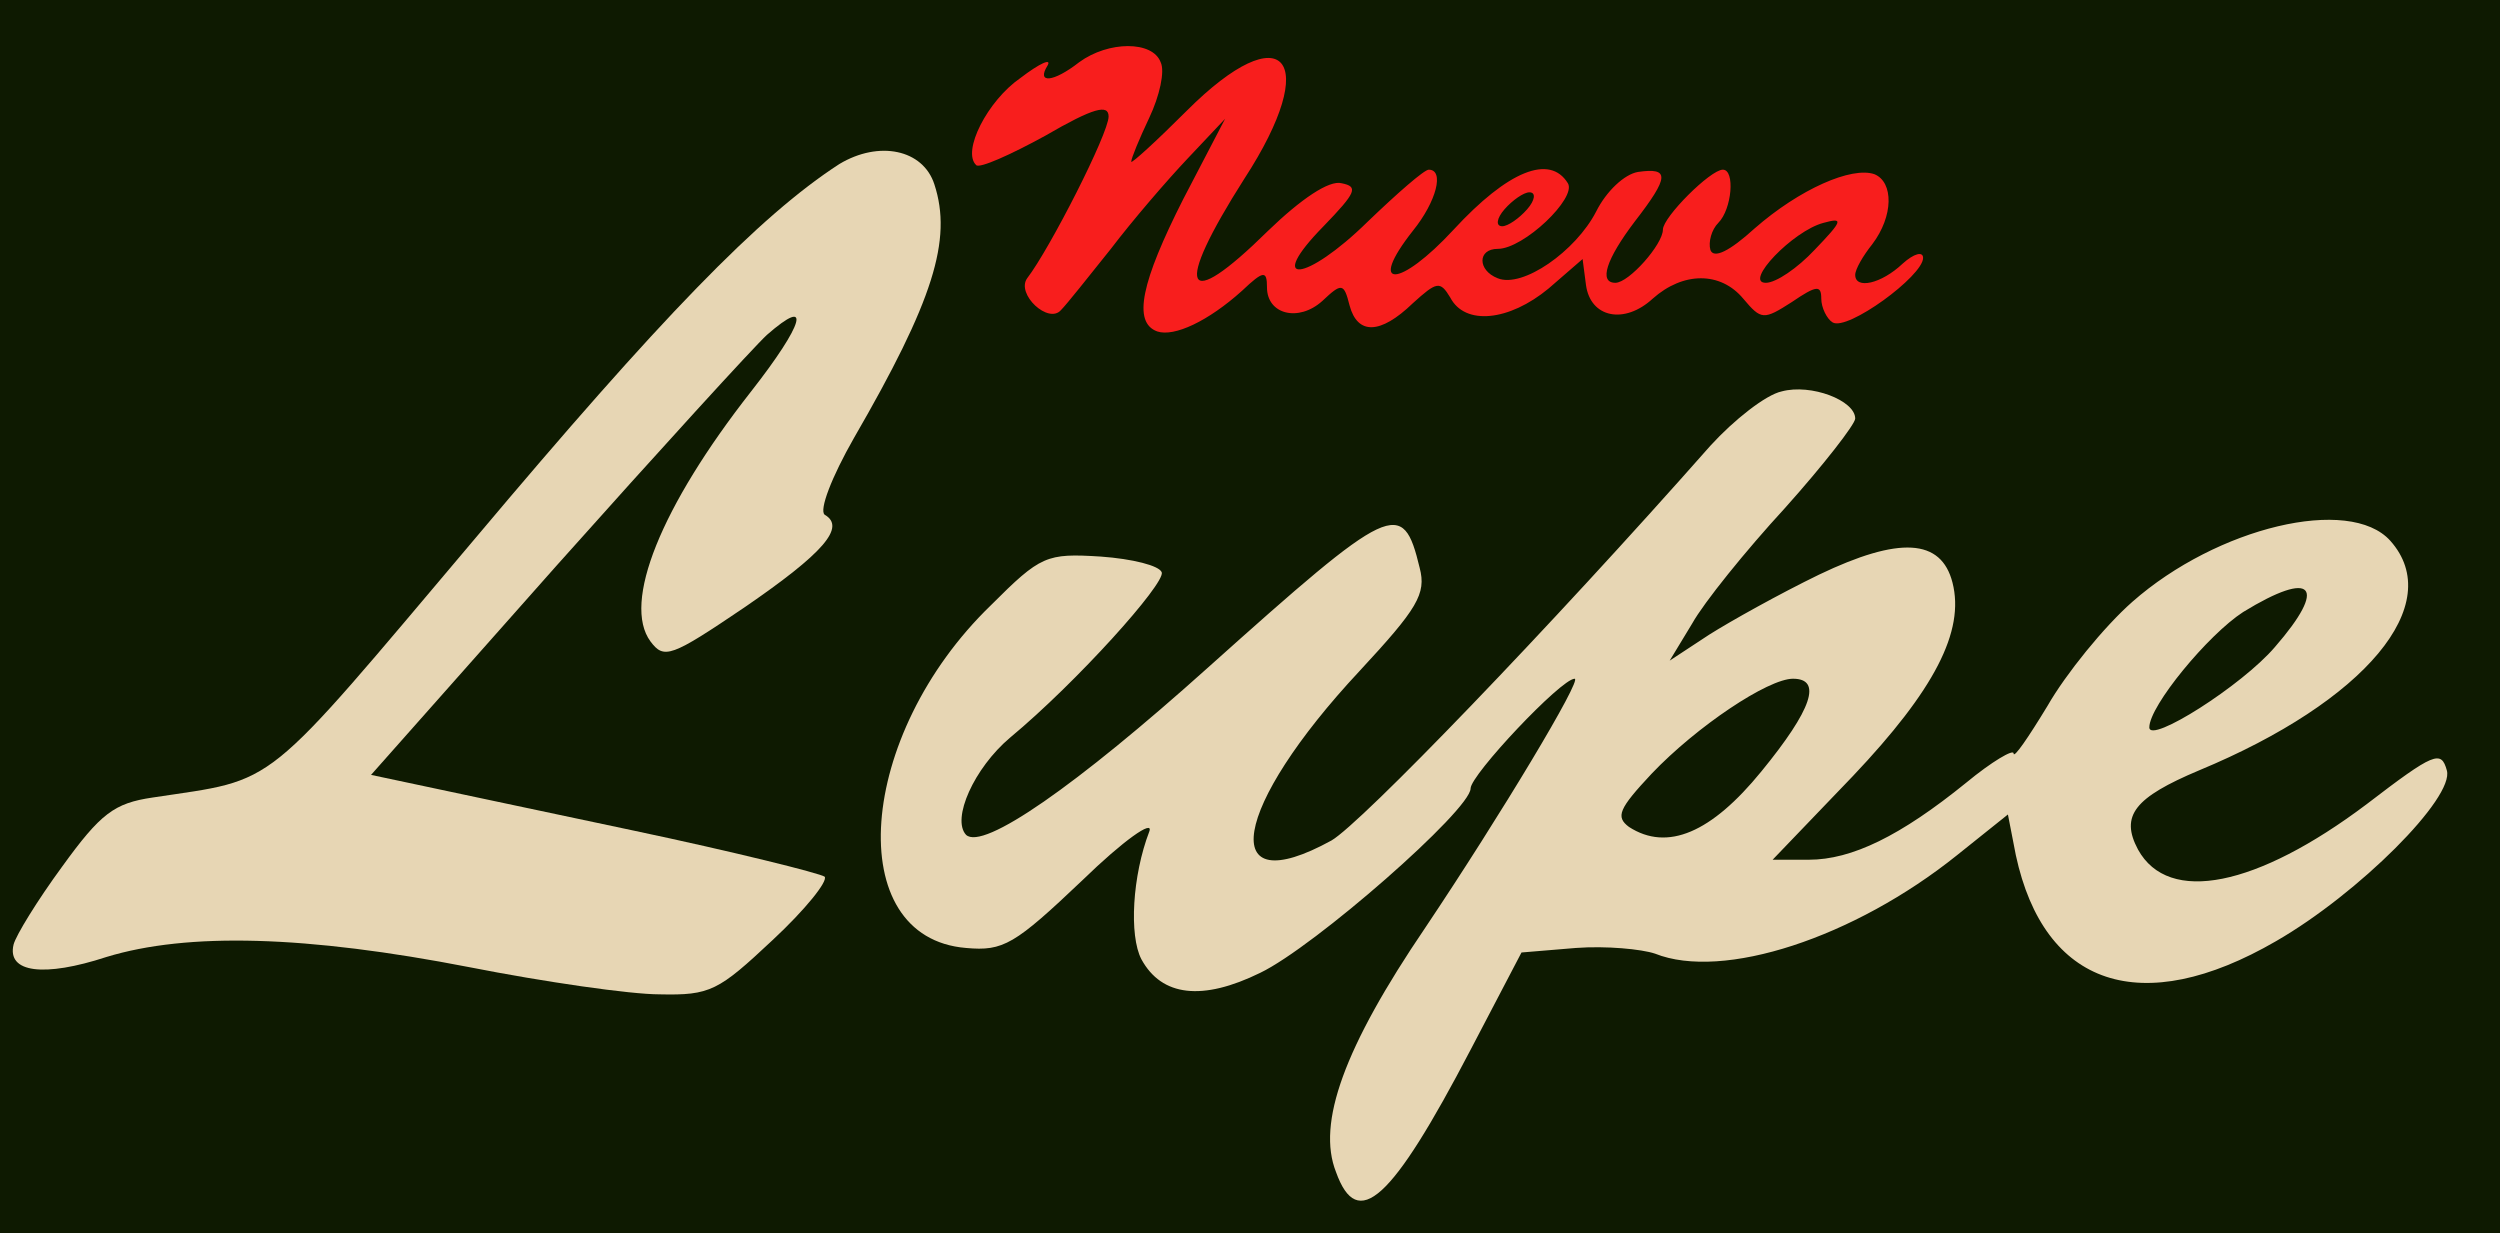 <!DOCTYPE svg PUBLIC "-//W3C//DTD SVG 20010904//EN" "http://www.w3.org/TR/2001/REC-SVG-20010904/DTD/svg10.dtd">
<svg version="1.0" xmlns="http://www.w3.org/2000/svg" width="221px" height="109px" viewBox="0 0 2210 1090" preserveAspectRatio="xMidYMid meet">
<g id="layer101" fill="#0e1a01" stroke="none">
<path d="M0 545 l0 -545 1105 0 1105 0 0 545 0 545 -1105 0 -1105 0 0 -545z"/>
</g>
<g id="layer102" fill="#f81e1d" stroke="none">
<path d="M1023 293 c-22 -8 -14 -44 23 -117 l37 -71 -33 35 c-18 19 -49 55 -68 80 -20 25 -39 49 -44 54 -11 13 -40 -14 -30 -28 20 -26 72 -128 72 -143 0 -11 -13 -8 -56 17 -31 17 -58 29 -61 26 -13 -12 10 -57 39 -77 17 -13 28 -18 24 -11 -10 16 5 15 28 -3 26 -19 65 -19 72 0 4 8 -1 30 -10 49 -9 19 -16 36 -16 39 0 2 22 -18 49 -45 86 -86 120 -46 51 60 -63 99 -54 120 21 46 29 -28 54 -45 65 -42 15 3 13 8 -16 38 -52 53 -16 50 39 -4 26 -25 50 -46 54 -46 14 0 7 28 -14 54 -41 52 -12 51 36 -1 48 -52 85 -67 101 -41 8 13 -39 58 -62 58 -18 0 -18 19 0 26 22 9 69 -24 87 -59 9 -18 25 -33 37 -35 28 -4 28 4 -3 44 -25 33 -32 54 -17 54 12 0 42 -34 42 -47 0 -11 42 -53 53 -53 11 0 8 35 -4 47 -6 6 -9 17 -7 24 3 8 17 1 39 -19 40 -35 86 -55 106 -48 17 7 17 37 -2 62 -8 10 -15 22 -15 27 0 13 23 8 42 -10 10 -9 18 -11 18 -5 0 16 -67 65 -80 57 -5 -3 -10 -13 -10 -21 0 -12 -4 -12 -26 3 -25 16 -27 16 -43 -3 -20 -24 -53 -24 -80 0 -25 23 -55 17 -59 -12 l-3 -23 -30 26 c-35 29 -74 33 -87 8 -9 -15 -12 -14 -33 5 -29 28 -49 28 -56 2 -5 -20 -7 -20 -24 -4 -21 19 -49 12 -49 -12 0 -15 -3 -15 -22 3 -30 27 -60 41 -75 36z m581 -72 c25 -26 26 -29 8 -24 -27 7 -71 53 -51 53 9 0 28 -13 43 -29z m-254 -36 c7 -8 8 -15 2 -15 -5 0 -15 7 -22 15 -7 8 -8 15 -2 15 5 0 15 -7 22 -15z"/>
</g>
<g id="layer103" fill="#e7d6b4" stroke="none">
<path d="M1181 1036 c-17 -43 7 -110 79 -216 67 -100 139 -220 132 -220 -12 0 -92 85 -92 97 0 19 -138 140 -186 163 -51 25 -87 21 -105 -12 -11 -21 -8 -74 7 -113 4 -11 -23 8 -59 43 -60 57 -70 63 -103 60 -110 -9 -97 -188 22 -303 44 -44 49 -46 97 -43 28 2 52 8 54 14 3 10 -75 97 -134 146 -32 27 -52 72 -39 86 15 14 97 -43 214 -148 163 -146 172 -150 187 -88 6 23 -2 36 -53 91 -113 121 -127 206 -25 150 26 -15 192 -187 335 -349 21 -23 49 -45 63 -48 26 -7 65 8 65 24 0 5 -28 41 -62 79 -35 38 -72 84 -82 102 l-20 33 35 -23 c19 -12 62 -36 97 -53 71 -34 108 -32 118 7 11 43 -16 95 -88 171 l-71 74 32 0 c38 0 81 -21 139 -68 23 -19 42 -30 42 -26 0 5 13 -14 30 -42 16 -28 50 -70 75 -92 75 -66 192 -94 228 -54 50 56 -22 142 -169 203 -57 24 -70 40 -54 70 27 49 105 33 202 -40 60 -46 66 -48 71 -30 7 24 -78 109 -151 151 -119 69 -205 40 -230 -76 l-7 -36 -45 36 c-91 73 -207 111 -267 87 -12 -4 -43 -7 -70 -5 l-48 4 -45 86 c-70 134 -100 161 -119 108z m376 -354 c45 -55 54 -82 28 -82 -22 0 -85 42 -125 84 -29 31 -32 38 -20 47 34 22 73 5 117 -49z m454 -110 c47 -54 34 -69 -28 -31 -31 20 -83 83 -83 102 0 15 82 -37 111 -71z"/>
<path d="M415 855 c-144 -28 -249 -31 -321 -9 -55 18 -88 14 -82 -11 2 -8 21 -39 43 -69 34 -47 46 -56 80 -61 112 -17 94 -3 285 -229 164 -195 251 -285 322 -331 35 -21 74 -13 84 18 16 49 -1 103 -71 224 -20 35 -31 64 -26 68 19 11 -1 34 -71 82 -65 44 -71 46 -83 30 -25 -34 9 -119 89 -221 47 -60 54 -85 14 -50 -11 10 -95 102 -186 204 l-164 185 33 7 c19 4 108 23 198 42 90 19 166 38 170 41 3 4 -17 29 -46 56 -48 45 -55 49 -100 48 -26 0 -102 -11 -168 -24z"/>
</g>


</svg>